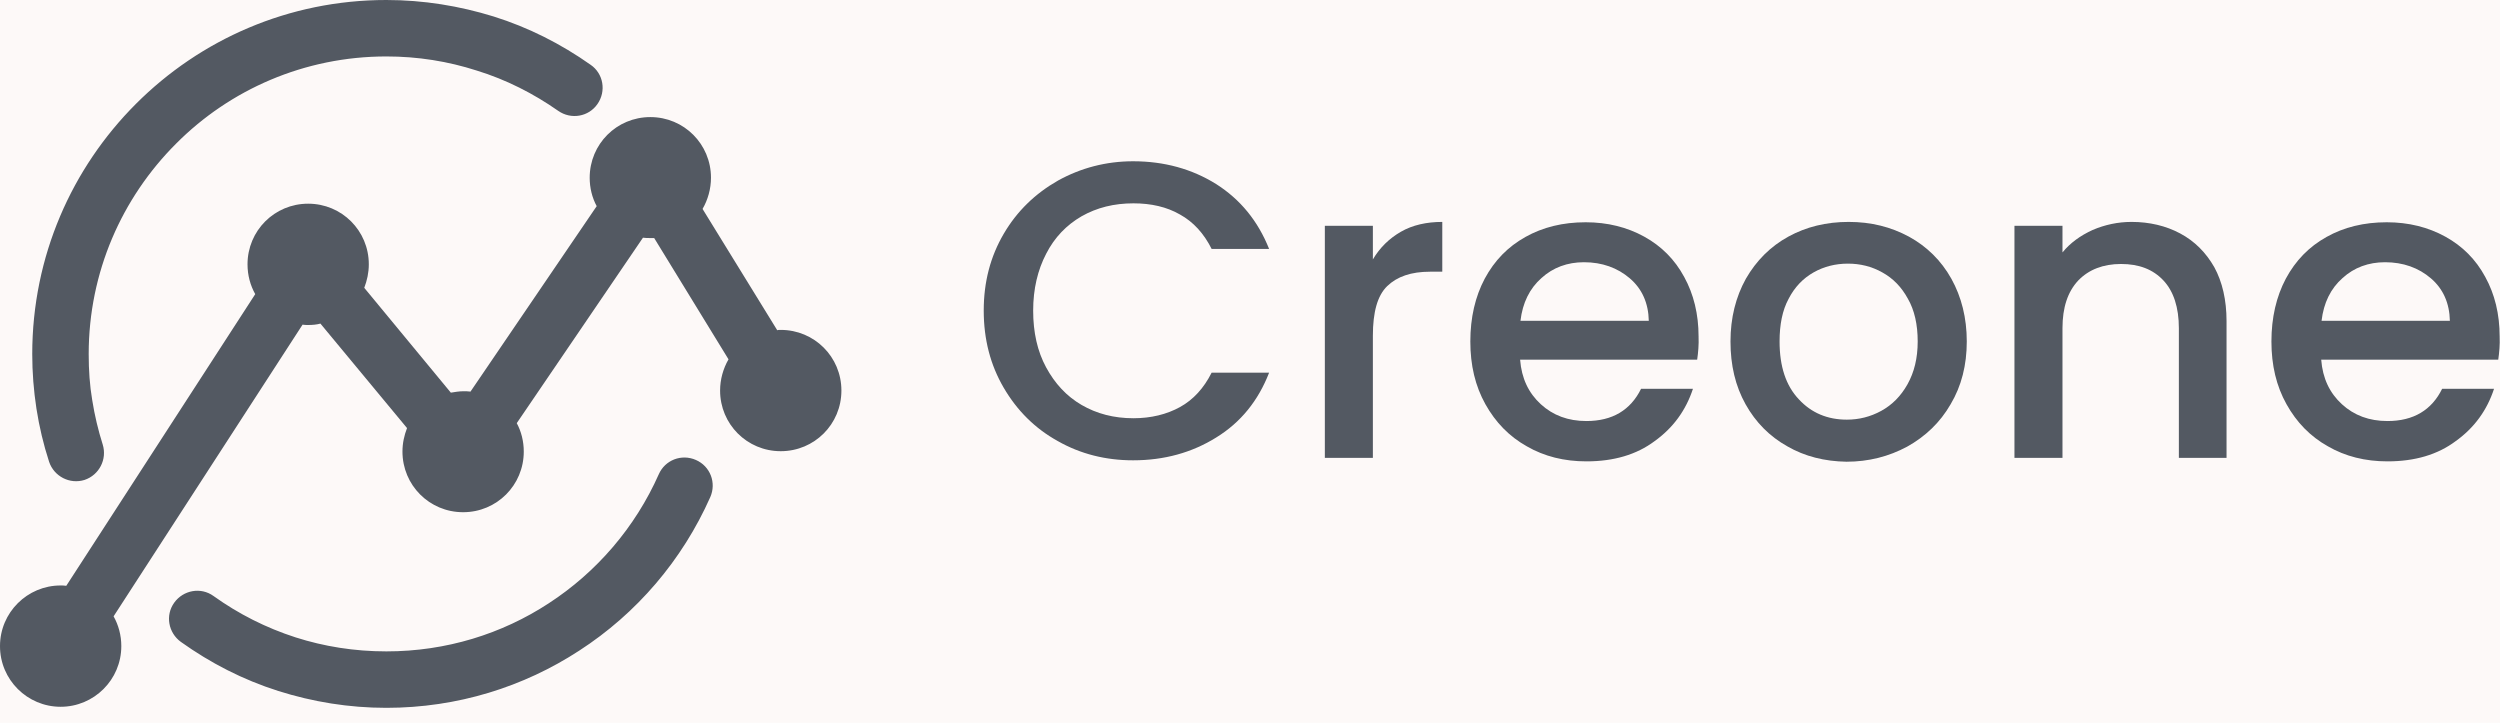 <svg width="128" height="37" viewBox="0 0 128 37" fill="none" xmlns="http://www.w3.org/2000/svg">
<rect width="128" height="37" fill="#E5E5E5"/>
<g id="01_ Home 01" clip-path="url(#clip0_0_1)">
<rect width="1920" height="6631" transform="translate(-536 -4554)" fill="white"/>
<g id="Partners">
<rect id="BG" x="-536" y="-361" width="1923" height="564" fill="white"/>
<g id="2">
<rect id="Rectangle 77" x="-41" y="-47" width="210" height="130" fill="#FDF9F8"/>
<g id="2_2">
<g id="Frame" clip-path="url(#clip1_0_1)">
<path id="Vector" d="M39.974 16.891C41.697 16.891 43.08 18.273 43.08 19.996C43.08 21.719 41.697 23.101 39.974 23.101C38.251 23.101 36.869 21.719 36.869 19.996C36.869 19.422 37.03 18.865 37.3 18.398L33.494 12.188C33.422 12.188 33.351 12.188 33.279 12.188C33.153 12.188 33.046 12.188 32.92 12.17L26.458 21.665C26.691 22.096 26.817 22.599 26.817 23.119C26.817 24.843 25.435 26.225 23.712 26.225C21.988 26.225 20.606 24.843 20.606 23.119C20.606 22.689 20.696 22.294 20.84 21.917L16.406 16.568C16.209 16.622 15.993 16.64 15.778 16.64C15.688 16.64 15.58 16.64 15.491 16.622L5.816 31.556C6.067 32.005 6.211 32.525 6.211 33.081C6.211 34.805 4.811 36.187 3.105 36.187C1.4 36.187 0 34.805 0 33.081C0 31.358 1.4 29.976 3.105 29.976C3.195 29.976 3.303 29.976 3.393 29.994L13.068 15.06C12.816 14.611 12.673 14.091 12.673 13.534C12.673 11.811 14.055 10.429 15.778 10.429C17.501 10.429 18.883 11.811 18.883 13.534C18.883 13.965 18.793 14.36 18.65 14.737L23.083 20.104C23.299 20.068 23.514 20.032 23.73 20.032C23.855 20.032 23.963 20.032 24.089 20.05L30.551 10.555C30.317 10.124 30.192 9.621 30.192 9.101C30.192 7.377 31.574 5.995 33.297 5.995C35.02 5.995 36.402 7.377 36.402 9.101C36.402 9.675 36.241 10.231 35.971 10.698L39.795 16.909C39.831 16.891 39.902 16.891 39.974 16.891ZM33.728 24.286C34.051 23.55 34.894 23.227 35.63 23.55C36.366 23.873 36.689 24.717 36.366 25.453C34.93 28.684 32.597 31.412 29.653 33.315C26.817 35.164 23.424 36.241 19.781 36.241C17.86 36.241 16.011 35.935 14.252 35.379C12.439 34.805 10.77 33.943 9.262 32.866C8.616 32.399 8.454 31.502 8.921 30.856C9.388 30.209 10.285 30.048 10.931 30.515C12.206 31.43 13.624 32.148 15.132 32.633C16.586 33.099 18.147 33.351 19.781 33.351C22.85 33.351 25.704 32.453 28.091 30.892C30.551 29.294 32.525 26.997 33.728 24.286ZM5.259 22.76C5.493 23.514 5.08 24.322 4.326 24.573C3.572 24.807 2.764 24.394 2.513 23.64C2.226 22.76 2.01 21.845 1.867 20.93C1.723 19.996 1.651 19.063 1.651 18.129C1.651 13.121 3.68 8.598 6.965 5.313C10.249 2.028 14.773 0 19.781 0C21.683 0 23.532 0.305 25.273 0.844C27.05 1.4 28.72 2.244 30.245 3.321C30.892 3.769 31.053 4.667 30.587 5.331C30.138 5.977 29.24 6.139 28.576 5.672C27.32 4.793 25.919 4.075 24.394 3.608C22.94 3.141 21.396 2.89 19.781 2.89C15.58 2.89 11.757 4.595 9.011 7.359C6.247 10.124 4.541 13.929 4.541 18.129C4.541 18.955 4.595 19.745 4.721 20.481C4.846 21.27 5.026 22.024 5.259 22.76Z" fill="#29313D" fill-opacity="0.8"/>
<g id="Group">
<path id="Vector_2" d="M51.39 11.972C52.072 10.806 53.006 9.908 54.172 9.244C55.339 8.598 56.632 8.257 58.014 8.257C59.611 8.257 61.029 8.652 62.268 9.424C63.506 10.213 64.404 11.308 64.978 12.744H62.035C61.64 11.954 61.101 11.362 60.419 10.985C59.737 10.59 58.929 10.411 58.032 10.411C57.044 10.411 56.165 10.626 55.375 11.075C54.603 11.524 53.993 12.152 53.562 12.996C53.132 13.821 52.898 14.791 52.898 15.903C52.898 17.016 53.114 17.986 53.562 18.811C54.011 19.637 54.603 20.283 55.375 20.732C56.147 21.181 57.027 21.414 58.032 21.414C58.929 21.414 59.737 21.217 60.419 20.84C61.101 20.463 61.64 19.87 62.035 19.081H64.978C64.422 20.517 63.524 21.629 62.268 22.401C61.029 23.173 59.611 23.568 58.014 23.568C56.614 23.568 55.321 23.245 54.155 22.581C52.988 21.935 52.072 21.019 51.39 19.852C50.708 18.686 50.367 17.375 50.367 15.903C50.367 14.432 50.708 13.139 51.39 11.972Z" fill="#29313D" fill-opacity="0.8"/>
<path id="Vector_3" d="M71.727 11.865C72.32 11.524 73.037 11.362 73.845 11.362V13.911H73.217C72.248 13.911 71.53 14.162 71.027 14.647C70.525 15.132 70.291 15.975 70.291 17.196V23.442H67.832V11.56H70.291V13.283C70.65 12.673 71.135 12.206 71.727 11.865Z" fill="#29313D" fill-opacity="0.8"/>
<path id="Vector_4" d="M86.895 18.416H77.83C77.902 19.367 78.261 20.121 78.889 20.696C79.517 21.27 80.289 21.557 81.223 21.557C82.551 21.557 83.484 21.001 84.023 19.906H86.679C86.32 21.001 85.674 21.898 84.723 22.581C83.79 23.281 82.623 23.622 81.223 23.622C80.092 23.622 79.069 23.37 78.171 22.85C77.274 22.347 76.574 21.629 76.053 20.696C75.532 19.762 75.281 18.703 75.281 17.483C75.281 16.262 75.532 15.185 76.017 14.27C76.52 13.336 77.202 12.636 78.099 12.134C78.997 11.631 80.02 11.38 81.187 11.38C82.3 11.38 83.305 11.631 84.184 12.116C85.064 12.601 85.746 13.283 86.231 14.18C86.715 15.06 86.967 16.083 86.967 17.232C86.984 17.644 86.949 18.039 86.895 18.416ZM84.418 16.424C84.4 15.526 84.077 14.79 83.448 14.252C82.82 13.713 82.03 13.426 81.097 13.426C80.253 13.426 79.517 13.695 78.925 14.234C78.315 14.772 77.956 15.508 77.848 16.424H84.418Z" fill="#29313D" fill-opacity="0.8"/>
<path id="Vector_5" d="M91.508 22.85C90.611 22.348 89.893 21.63 89.372 20.696C88.852 19.763 88.601 18.704 88.601 17.483C88.601 16.28 88.87 15.204 89.39 14.27C89.929 13.337 90.647 12.619 91.562 12.116C92.478 11.614 93.501 11.362 94.65 11.362C95.798 11.362 96.804 11.614 97.737 12.116C98.653 12.619 99.388 13.337 99.909 14.27C100.429 15.204 100.699 16.28 100.699 17.483C100.699 18.686 100.429 19.763 99.873 20.696C99.335 21.63 98.581 22.348 97.647 22.868C96.714 23.371 95.673 23.64 94.542 23.64C93.429 23.622 92.406 23.371 91.508 22.85ZM96.319 21.037C96.875 20.732 97.324 20.283 97.665 19.673C98.006 19.063 98.186 18.345 98.186 17.483C98.186 16.622 98.024 15.886 97.683 15.293C97.36 14.701 96.929 14.252 96.373 13.947C95.834 13.642 95.242 13.498 94.614 13.498C93.986 13.498 93.393 13.642 92.855 13.947C92.316 14.252 91.885 14.701 91.58 15.293C91.257 15.886 91.114 16.622 91.114 17.483C91.114 18.758 91.437 19.745 92.101 20.445C92.747 21.145 93.573 21.486 94.56 21.486C95.17 21.486 95.763 21.342 96.319 21.037Z" fill="#29313D" fill-opacity="0.8"/>
<path id="Vector_6" d="M111.63 11.955C112.366 12.35 112.94 12.924 113.371 13.678C113.784 14.432 113.999 15.365 113.999 16.442V23.442H111.558V16.801C111.558 15.742 111.289 14.916 110.768 14.36C110.23 13.786 109.512 13.516 108.596 13.516C107.681 13.516 106.945 13.803 106.407 14.36C105.868 14.934 105.599 15.742 105.599 16.801V23.442H103.14V11.56H105.599V12.924C105.994 12.439 106.514 12.062 107.142 11.775C107.771 11.506 108.435 11.362 109.135 11.362C110.05 11.362 110.894 11.56 111.63 11.955Z" fill="#29313D" fill-opacity="0.8"/>
<path id="Vector_7" d="M127.91 18.416H118.846C118.918 19.367 119.277 20.121 119.905 20.696C120.533 21.27 121.305 21.557 122.238 21.557C123.567 21.557 124.5 21.001 125.038 19.906H127.695C127.336 21.001 126.69 21.898 125.738 22.581C124.805 23.281 123.638 23.622 122.238 23.622C121.107 23.622 120.084 23.37 119.187 22.85C118.289 22.347 117.589 21.629 117.069 20.696C116.548 19.762 116.297 18.703 116.297 17.483C116.297 16.262 116.548 15.185 117.033 14.27C117.535 13.336 118.218 12.636 119.115 12.134C120.012 11.631 121.036 11.38 122.202 11.38C123.315 11.38 124.32 11.631 125.2 12.116C126.08 12.601 126.762 13.283 127.246 14.18C127.731 15.06 127.982 16.083 127.982 17.232C128 17.644 127.964 18.039 127.91 18.416ZM125.433 16.424C125.415 15.526 125.092 14.79 124.464 14.252C123.836 13.713 123.046 13.426 122.113 13.426C121.269 13.426 120.533 13.695 119.941 14.234C119.33 14.772 118.971 15.508 118.864 16.424H125.433Z" fill="#29313D" fill-opacity="0.8"/>
</g>
</g>
</g>
</g>
</g>
</g>
<defs>
<clipPath id="clip0_0_1">
<rect width="1920" height="6631" fill="white" transform="translate(-536 -4554)"/>
</clipPath>
<clipPath id="clip1_0_1">
<rect width="128" height="36.241" fill="white"/>
</clipPath>
</defs>
</svg>
